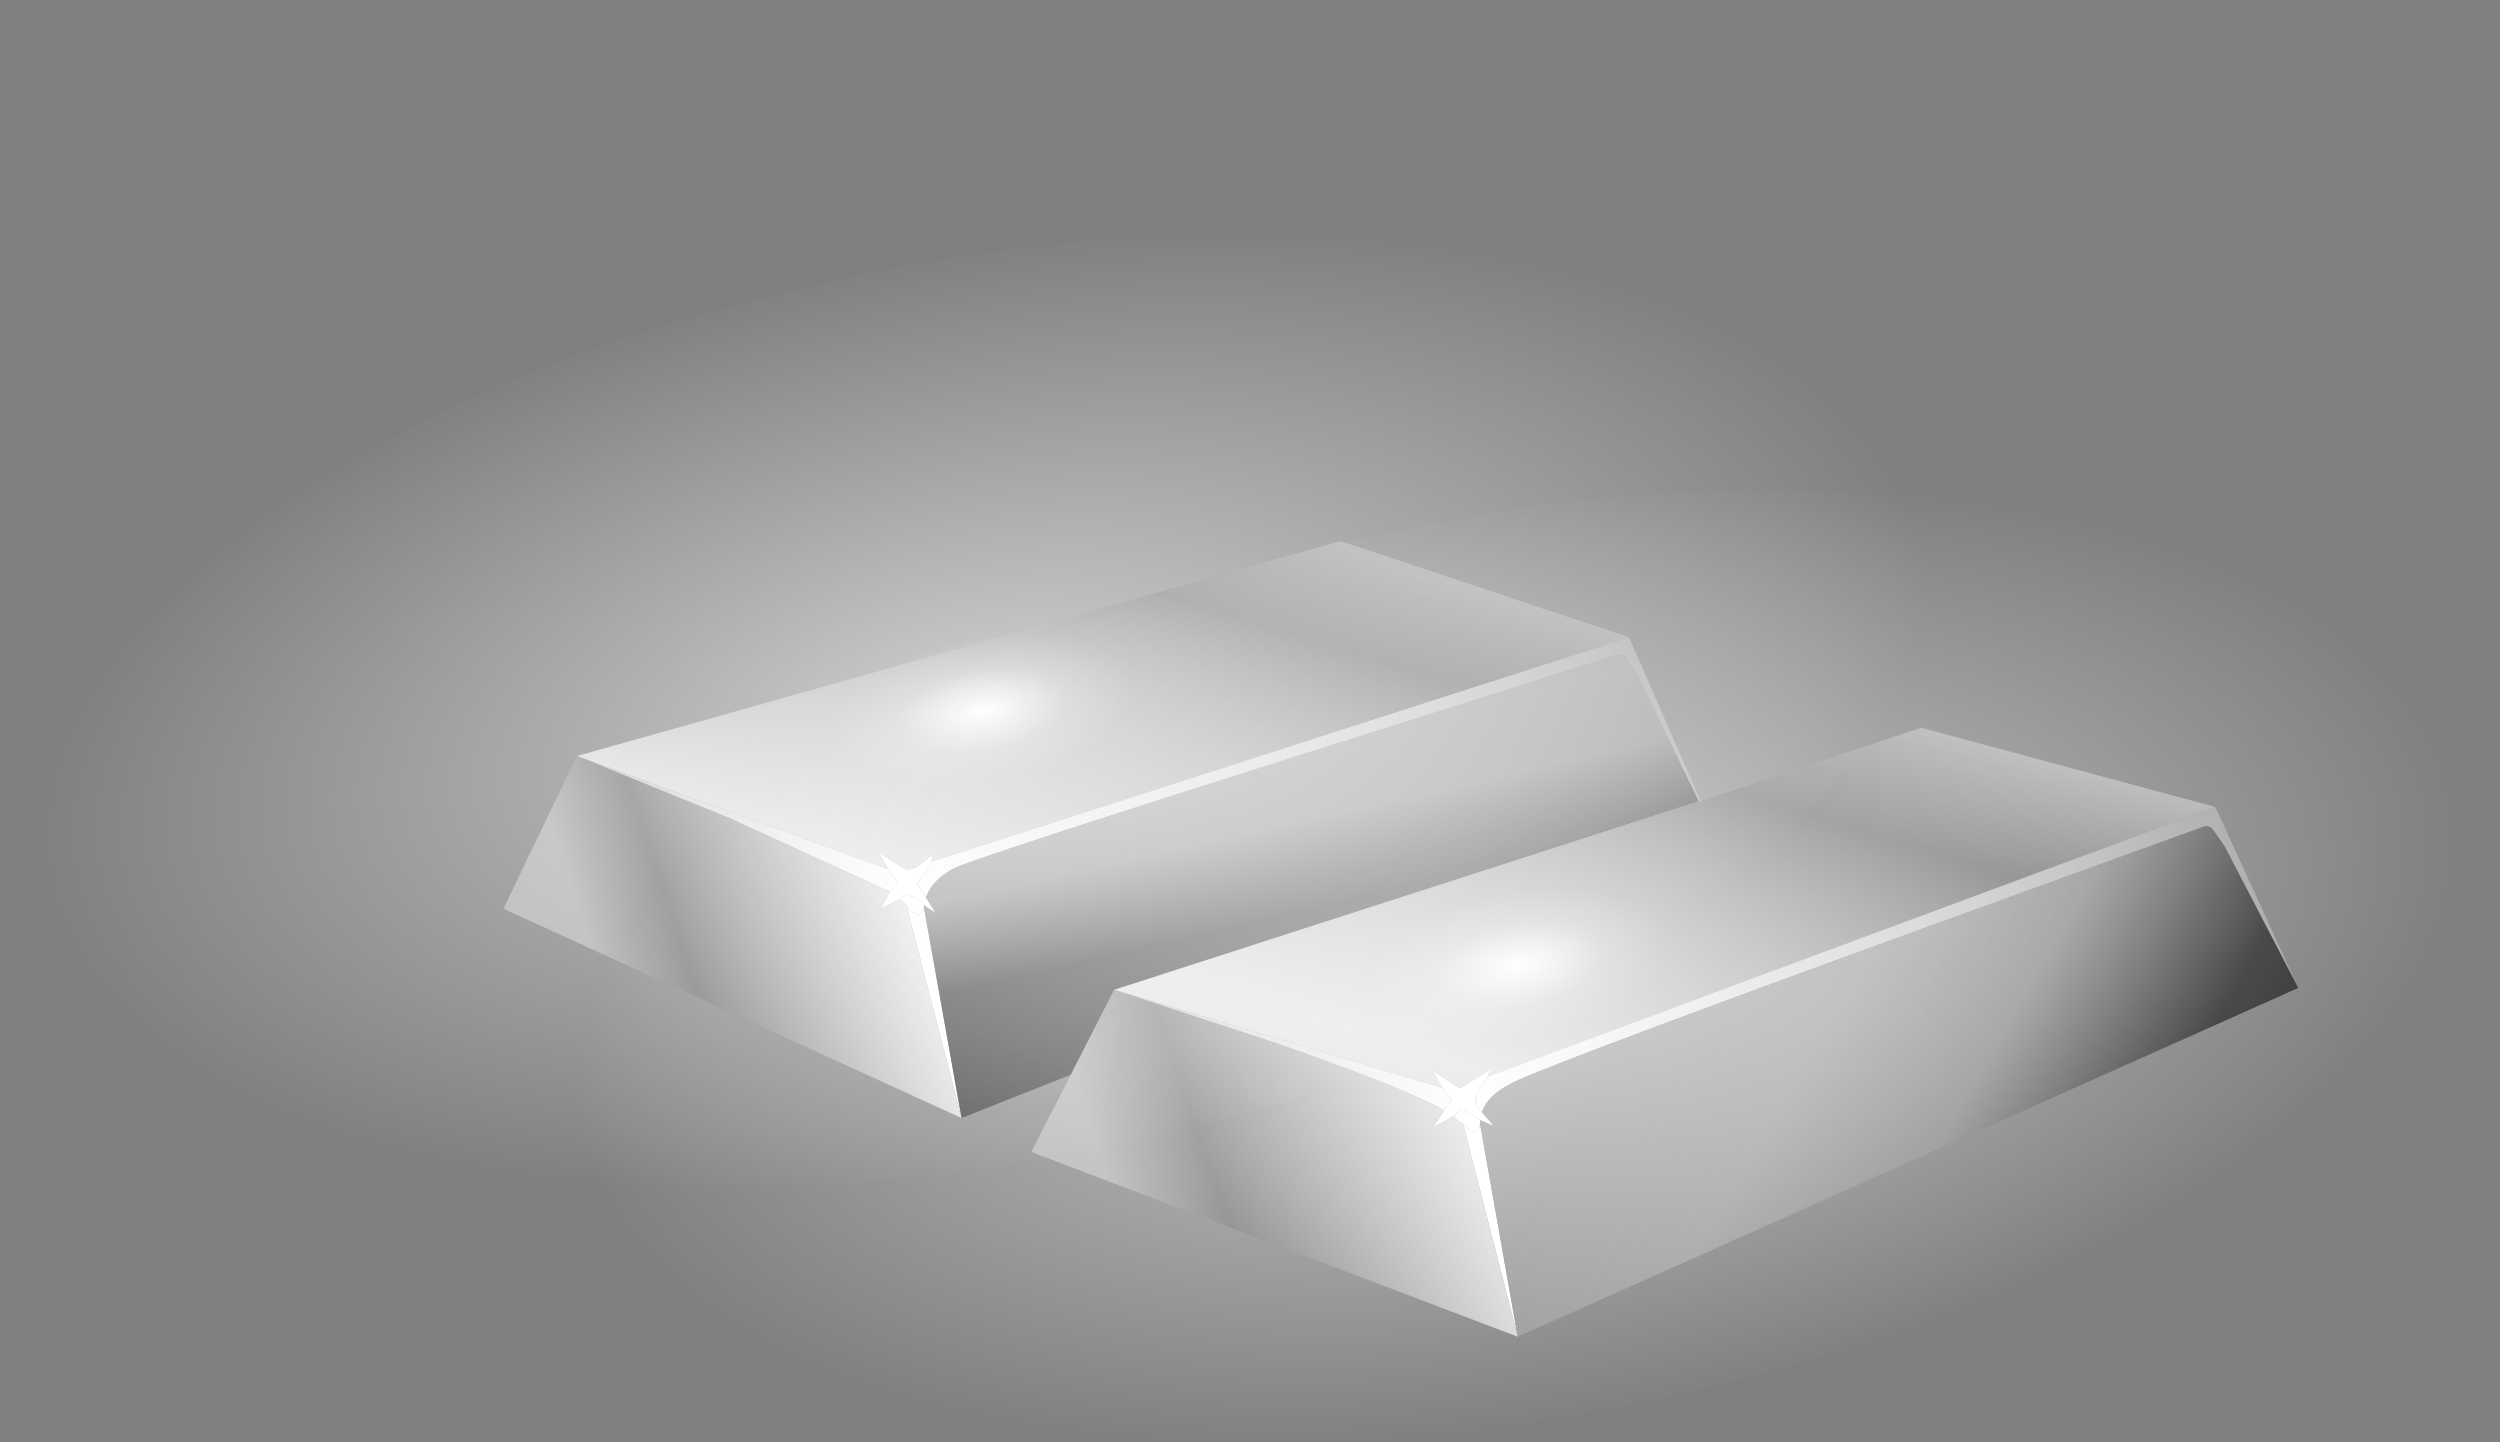 <?xml version="1.0" encoding="UTF-8" standalone="no"?>
<svg xmlns:xlink="http://www.w3.org/1999/xlink" height="38.25px" width="66.3px" xmlns="http://www.w3.org/2000/svg">
  <rect width="100%" height="100%" fill="#808080" stroke="none"/>
  <g transform="matrix(1.0, 0.0, 0.0, 1.0, 0.0, 0.0)">
    <use height="32.05" transform="matrix(1.0, 0.0, 0.0, 1.0, 1.15, 6.2)" width="64.0" xlink:href="#shape0"/>
  </g>
  <defs>
    <g id="shape0" transform="matrix(1.0, 0.0, 0.0, 1.0, -1.15, -6.2)">
      <path d="M45.1 21.25 L45.05 21.25 43.45 17.95 43.1 17.4 42.95 17.35 34.4 20.05 Q25.7 22.8 25.25 23.05 24.75 23.35 24.6 23.7 L24.55 23.8 24.4 23.55 24.35 23.4 24.7 22.85 43.2 16.9 45.1 21.25 M24.3 23.0 L24.15 23.05 24.05 23.05 24.3 23.0 M24.05 24.05 Q24.45 24.45 24.5 24.05 L25.5 29.65 24.05 24.05" fill="url(#gradient0)" fill-rule="evenodd" stroke="none"/>
      <path d="M24.55 23.8 L24.6 23.7 Q24.75 23.35 25.25 23.05 25.7 22.8 34.4 20.05 L42.95 17.35 43.1 17.4 43.45 17.95 45.05 21.25 29.55 26.25 28.4 28.5 25.5 29.65 24.5 24.05 24.5 24.0 24.8 24.2 24.55 23.8" fill="url(#gradient1)" fill-rule="evenodd" stroke="none"/>
      <path d="M45.05 21.25 L45.1 21.25 50.95 19.3 58.75 21.4 39.45 28.55 39.55 28.35 38.9 28.75 38.85 28.8 38.7 28.85 38.0 28.4 38.25 28.85 29.55 26.25 45.05 21.25" fill="url(#gradient2)" fill-rule="evenodd" stroke="none"/>
      <path d="M39.45 28.55 L58.75 21.4 60.95 26.2 59.0 22.45 58.65 21.95 58.5 21.9 49.55 25.15 Q40.5 28.45 40.05 28.75 39.45 29.05 39.3 29.5 L39.15 29.3 39.15 29.05 39.45 28.55 M38.8 29.8 Q39.2 30.25 39.25 29.8 L40.25 35.45 38.8 29.8" fill="url(#gradient3)" fill-rule="evenodd" stroke="none"/>
      <path d="M39.3 29.5 Q39.45 29.05 40.05 28.75 40.5 28.45 49.55 25.15 L58.5 21.9 58.65 21.95 59.0 22.45 60.95 26.2 40.25 35.45 39.25 29.8 39.25 29.7 39.6 29.85 39.3 29.5" fill="url(#gradient4)" fill-rule="evenodd" stroke="none"/>
      <path d="M24.7 22.85 L24.35 23.4 24.3 23.45 24.4 23.55 24.55 23.8 24.8 24.2 24.5 24.0 24.5 23.95 24.05 23.7 23.85 23.85 23.35 24.1 23.6 23.65 23.8 23.4 23.55 23.05 23.3 22.6 24.0 23.05 24.05 23.1 24.15 23.05 24.3 23.0 24.75 22.65 24.7 22.85 M38.25 28.85 L38.0 28.4 38.7 28.85 38.75 28.85 38.85 28.8 38.9 28.75 39.55 28.35 39.45 28.55 39.15 29.05 39.1 29.15 39.15 29.3 39.3 29.5 39.6 29.85 39.25 29.7 38.75 29.4 38.55 29.6 38.0 29.9 38.3 29.45 38.5 29.15 38.25 28.85" fill="#ffffff" fill-rule="evenodd" stroke="none"/>
      <path d="M43.2 16.9 L24.7 22.85 24.75 22.65 24.3 23.0 24.05 23.05 24.0 23.05 23.3 22.6 23.55 23.05 15.3 20.05 35.55 14.35 43.2 16.9" fill="url(#gradient5)" fill-rule="evenodd" stroke="none"/>
      <path d="M24.35 23.4 L24.4 23.55 24.3 23.45 24.35 23.4 M24.15 23.05 L24.05 23.1 24.0 23.05 24.05 23.05 24.15 23.05 M23.55 23.05 L23.8 23.4 23.6 23.65 19.35 21.7 15.3 20.05 23.55 23.05 M23.85 23.85 L24.05 23.7 24.5 23.95 24.5 24.0 24.5 24.05 Q24.45 24.45 24.05 24.05 L24.0 23.95 23.85 23.85" fill="url(#gradient6)" fill-rule="evenodd" stroke="none"/>
      <path d="M23.6 23.65 L23.35 24.1 23.85 23.85 24.0 23.95 24.05 24.05 25.5 29.65 13.35 24.1 15.3 20.05 19.35 21.7 23.6 23.65" fill="url(#gradient7)" fill-rule="evenodd" stroke="none"/>
      <path d="M29.55 26.25 L38.25 28.85 38.5 29.15 38.3 29.45 Q37.25 28.85 33.8 27.65 L29.55 26.25 M38.7 28.85 L38.85 28.8 38.75 28.85 38.7 28.85 M38.55 29.6 L38.75 29.4 39.25 29.7 39.25 29.8 Q39.2 30.25 38.8 29.8 L38.7 29.75 38.55 29.6 M39.15 29.3 L39.1 29.15 39.15 29.05 39.15 29.3" fill="url(#gradient8)" fill-rule="evenodd" stroke="none"/>
      <path d="M38.3 29.45 L38.0 29.9 38.55 29.6 38.7 29.75 38.8 29.8 40.25 35.45 27.35 30.55 28.4 28.5 29.55 26.25 33.8 27.65 Q37.25 28.85 38.3 29.45" fill="url(#gradient9)" fill-rule="evenodd" stroke="none"/>
      <path d="M46.55 22.85 Q40.75 27.8 30.65 30.15 20.5 32.5 12.0 30.8 3.5 29.15 1.6 24.5 -0.3 19.85 5.5 14.9 11.35 9.95 21.45 7.6 31.55 5.25 40.05 6.9 48.55 8.55 50.45 13.2 52.35 17.9 46.55 22.85" fill="url(#gradient10)" fill-rule="evenodd" stroke="none"/>
      <path d="M64.65 19.95 Q66.6 24.65 60.8 29.6 55.0 34.55 44.85 36.9 34.75 39.25 26.2 37.55 17.7 35.9 15.85 31.25 13.95 26.6 19.75 21.65 25.55 16.7 35.65 14.35 45.75 12.0 54.25 13.65 62.75 15.3 64.65 19.95" fill="url(#gradient11)" fill-rule="evenodd" stroke="none"/>
    </g>
    <linearGradient gradientTransform="matrix(0.012, -0.004, -0.005, -0.012, 34.25, 21.95)" gradientUnits="userSpaceOnUse" id="gradient0" spreadMethod="pad" x1="-819.2" x2="819.2">
      <stop offset="0.0" stop-color="#ffffff"/>
      <stop offset="0.992" stop-color="#a4a4a4"/>
    </linearGradient>
    <linearGradient gradientTransform="matrix(-9.0E-4, -0.004, -0.004, 9.0E-4, 34.25, 20.85)" gradientUnits="userSpaceOnUse" id="gradient1" spreadMethod="pad" x1="-819.2" x2="819.2">
      <stop offset="0.0" stop-color="#303030"/>
      <stop offset="0.361" stop-color="#8a8a8a"/>
      <stop offset="0.675" stop-color="#9b9b9b"/>
      <stop offset="1.0" stop-color="#929292"/>
    </linearGradient>
    <linearGradient gradientTransform="matrix(0.004, -0.013, -0.013, -0.004, 45.65, 18.55)" gradientUnits="userSpaceOnUse" id="gradient2" spreadMethod="pad" x1="-819.2" x2="819.2">
      <stop offset="0.0" stop-color="#dbdbdb"/>
      <stop offset="0.4" stop-color="#6b6b6b"/>
      <stop offset="0.62" stop-color="#cfcfcf"/>
    </linearGradient>
    <linearGradient gradientTransform="matrix(0.012, -0.004, -0.005, -0.012, 49.4, 27.1)" gradientUnits="userSpaceOnUse" id="gradient3" spreadMethod="pad" x1="-819.2" x2="819.2">
      <stop offset="0.0" stop-color="#ffffff"/>
      <stop offset="0.992" stop-color="#a4a4a4"/>
    </linearGradient>
    <linearGradient gradientTransform="matrix(-0.007, -0.004, -0.004, 0.007, 50.15, 28.85)" gradientUnits="userSpaceOnUse" id="gradient4" spreadMethod="pad" x1="-819.2" x2="819.2">
      <stop offset="0.0" stop-color="#303030"/>
      <stop offset="0.361" stop-color="#8a8a8a"/>
      <stop offset="0.675" stop-color="#9b9b9b"/>
      <stop offset="1.0" stop-color="#929292"/>
    </linearGradient>
    <linearGradient gradientTransform="matrix(0.004, -0.013, -0.013, -0.004, 30.65, 13.35)" gradientUnits="userSpaceOnUse" id="gradient5" spreadMethod="pad" x1="-819.2" x2="819.2">
      <stop offset="0.0" stop-color="#dbdbdb"/>
      <stop offset="0.4" stop-color="#6b6b6b"/>
      <stop offset="0.62" stop-color="#cfcfcf"/>
    </linearGradient>
    <linearGradient gradientTransform="matrix(-0.007, -0.003, -0.002, 0.008, 18.1, 21.4)" gradientUnits="userSpaceOnUse" id="gradient6" spreadMethod="pad" x1="-819.2" x2="819.2">
      <stop offset="0.0" stop-color="#ffffff"/>
      <stop offset="0.992" stop-color="#a4a4a4"/>
    </linearGradient>
    <linearGradient gradientTransform="matrix(0.005, -0.002, -0.002, -0.006, 20.25, 24.9)" gradientUnits="userSpaceOnUse" id="gradient7" spreadMethod="pad" x1="-819.2" x2="819.2">
      <stop offset="0.0" stop-color="#adadad"/>
      <stop offset="0.259" stop-color="#6e6e6e"/>
      <stop offset="1.0" stop-color="#ededed"/>
    </linearGradient>
    <linearGradient gradientTransform="matrix(-0.008, -0.002, -0.002, 0.008, 32.5, 27.45)" gradientUnits="userSpaceOnUse" id="gradient8" spreadMethod="pad" x1="-819.2" x2="819.2">
      <stop offset="0.0" stop-color="#ffffff"/>
      <stop offset="0.992" stop-color="#a4a4a4"/>
    </linearGradient>
    <linearGradient gradientTransform="matrix(0.006, -0.002, -0.002, -0.006, 34.7, 30.9)" gradientUnits="userSpaceOnUse" id="gradient9" spreadMethod="pad" x1="-819.2" x2="819.2">
      <stop offset="0.0" stop-color="#adadad"/>
      <stop offset="0.259" stop-color="#6e6e6e"/>
      <stop offset="1.0" stop-color="#ededed"/>
    </linearGradient>
    <radialGradient cx="0" cy="0" gradientTransform="matrix(0.03, -0.007, -0.006, -0.014, 26.05, 18.85)" gradientUnits="userSpaceOnUse" id="gradient10" r="819.2" spreadMethod="pad">
      <stop offset="0.0" stop-color="#ffffff"/>
      <stop offset="0.09" stop-color="#ffffff" stop-opacity="0.647"/>
      <stop offset="0.161" stop-color="#ffffff" stop-opacity="0.529"/>
      <stop offset="1.0" stop-color="#ffffff" stop-opacity="0.0"/>
    </radialGradient>
    <radialGradient cx="0" cy="0" gradientTransform="matrix(0.03, -0.007, -0.006, -0.014, 40.25, 25.6)" gradientUnits="userSpaceOnUse" id="gradient11" r="819.2" spreadMethod="pad">
      <stop offset="0.0" stop-color="#ffffff"/>
      <stop offset="0.09" stop-color="#ffffff" stop-opacity="0.647"/>
      <stop offset="0.161" stop-color="#ffffff" stop-opacity="0.529"/>
      <stop offset="1.0" stop-color="#ffffff" stop-opacity="0.0"/>
    </radialGradient>
  </defs>
</svg>
